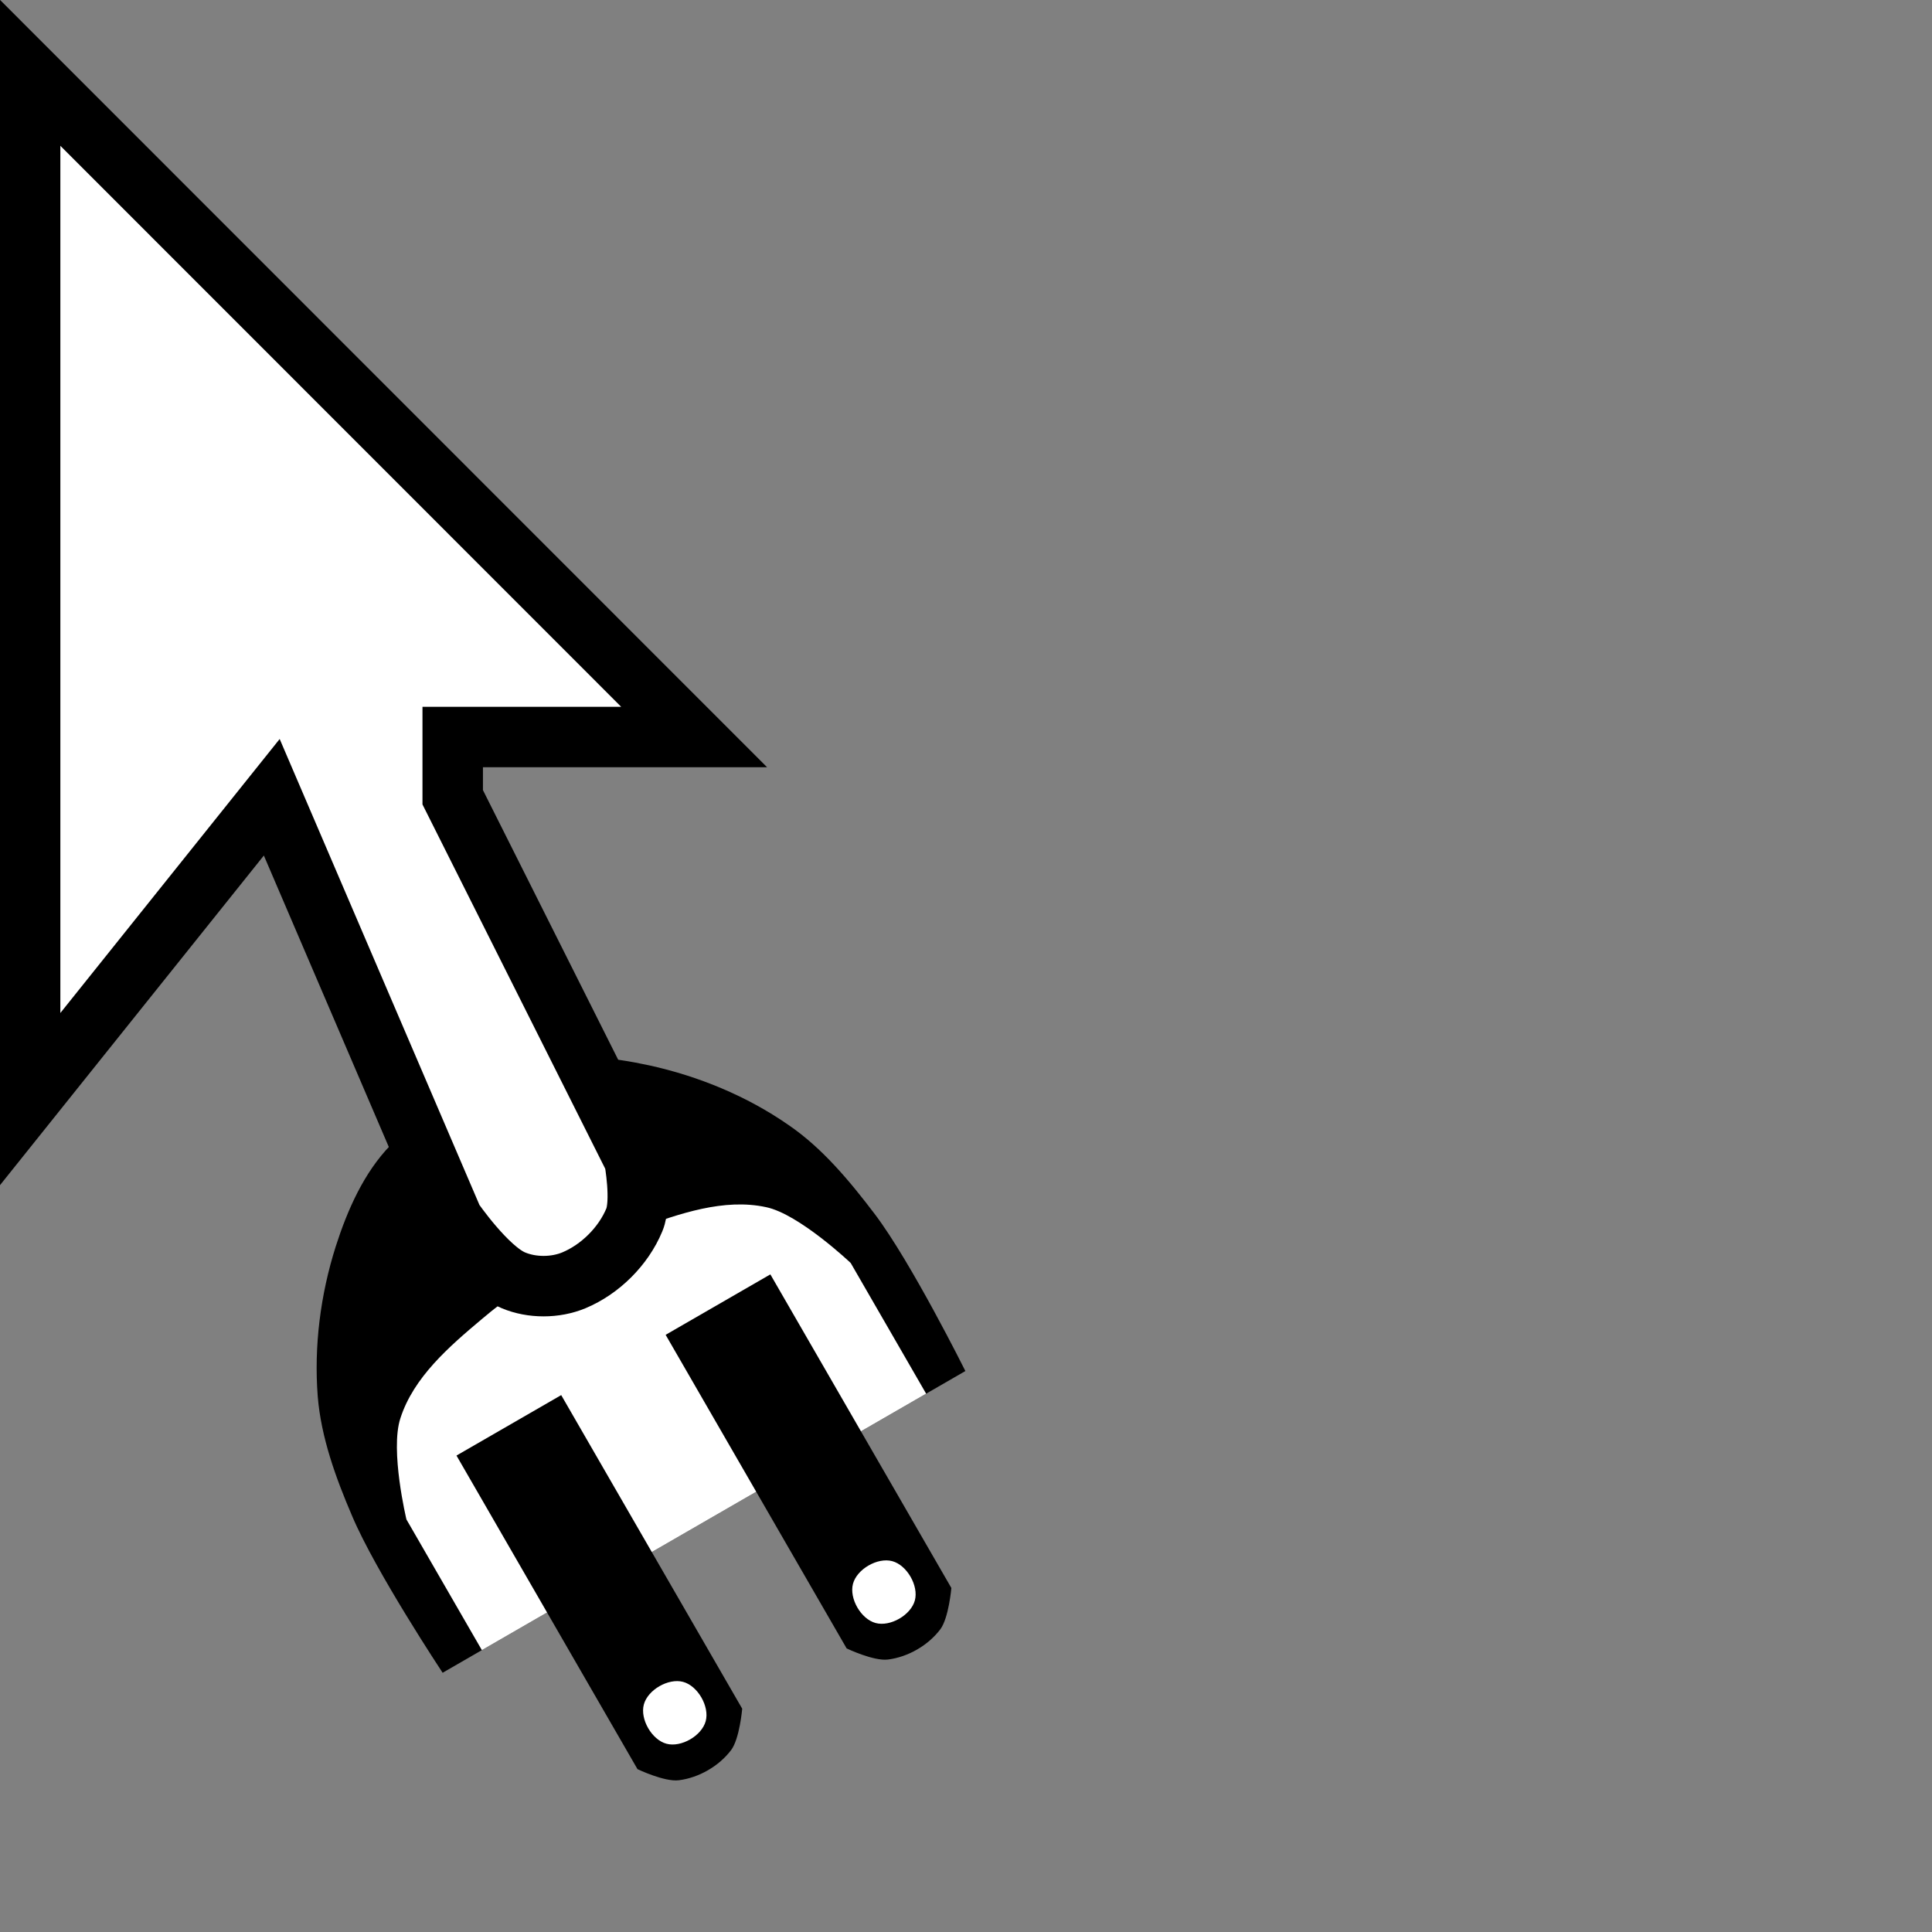<?xml version="1.0" encoding="UTF-8" standalone="no"?>
<!-- Created with Inkscape (http://www.inkscape.org/) -->

<svg
   width="32"
   height="32"
   viewBox="0 0 8.467 8.467"
   version="1.1"
   id="svg5"
   xml:space="preserve"
   xmlns:xlink="http://www.w3.org/1999/xlink"
   xmlns="http://www.w3.org/2000/svg"
   xmlns:svg="http://www.w3.org/2000/svg"><rect x="0" y="0" width="8.467" height="8.467" fill="#808080" stroke="none"/><defs
     id="defs2"><linearGradient
       id="linearGradient1322"><stop
         style="stop-color:#ffffff;stop-opacity:1"
         offset="0"
         id="stop1320" /><stop
         style="stop-color:#f6f5c9;stop-opacity:1"
         offset="1"
         id="stop1318" /></linearGradient><radialGradient
       xlink:href="#linearGradient1322"
       id="radialGradient1324"
       cx="3.417"
       cy="2.831"
       fx="3.417"
       fy="2.831"
       r="1.813"
       gradientTransform="matrix(0.988,-0.003,0.003,1.152,-1.7,-0.625)"
       gradientUnits="userSpaceOnUse" /></defs><g
     id="layer8"
     style="display:inline"
     transform="matrix(1.237,-0.714,0.714,1.237,-6.947,5.92)"><g
       id="g9204"><path
         style="display:inline;fill:#000000;fill-opacity:1;stroke:none;stroke-width:0.265;stroke-dasharray:none;stroke-opacity:1"
         d="m 4.895,3.966 h 1.852 c 0,0 0.023,-0.372 0,-0.556 C 6.731,3.284 6.709,3.154 6.654,3.04 6.588,2.9 6.49,2.773 6.376,2.669 6.289,2.59 6.189,2.516 6.075,2.484 5.912,2.438 5.73,2.438 5.566,2.484 5.453,2.516 5.352,2.59 5.265,2.669 5.151,2.773 5.054,2.9 4.987,3.04 4.933,3.154 4.91,3.284 4.895,3.41 c -0.023,0.184 0,0.556 0,0.556 z"
         id="path8129" /><path
         style="display:inline;fill:#ffffff;fill-opacity:1;stroke:none;stroke-width:0.265;stroke-dasharray:none;stroke-opacity:1"
         d="M 5.034,3.966 H 6.608 V 3.503 c 0,0 -0.062,-0.209 -0.139,-0.278 C 6.371,3.136 6.228,3.109 6.099,3.086 5.916,3.053 5.725,3.053 5.543,3.086 5.413,3.109 5.271,3.136 5.173,3.225 5.096,3.294 5.034,3.503 5.034,3.503 Z"
         id="path9035" /></g><g
       id="g8301"
       style="display:inline"><g
         id="g8297"
         transform="translate(0,-0.265)"><path
           style="fill:#000000;fill-opacity:1;stroke:none;stroke-width:0.265;stroke-opacity:1"
           d="m 5.265,3.675 v 1.111 c 0,0 0.052,0.076 0.093,0.093 0.057,0.024 0.128,0.024 0.185,0 0.04,-0.017 0.093,-0.093 0.093,-0.093 v -1.111 z"
           id="path6150" /><path
           style="display:inline;fill:#ffffff;fill-opacity:1;stroke:none;stroke-width:0.265;stroke-opacity:1"
           d="m 5.381,4.763 c 0.033,0.033 0.106,0.033 0.139,0 0.033,-0.033 0.033,-0.106 0,-0.139 -0.033,-0.033 -0.106,-0.033 -0.139,0 -0.033,0.033 -0.033,0.106 0,0.139 z"
           id="path6204" /></g><g
         id="g8294"
         style="display:inline"
         transform="translate(0,-0.265)"><path
           style="display:inline;fill:#000000;fill-opacity:1;stroke:none;stroke-width:0.265;stroke-opacity:1"
           d="m 6.006,3.675 v 1.111 c 0,0 0.052,0.076 0.093,0.093 0.057,0.024 0.128,0.024 0.185,0 0.04,-0.017 0.093,-0.093 0.093,-0.093 v -1.111 z"
           id="path6150-7" /><path
           style="display:inline;fill:#ffffff;fill-opacity:1;stroke:none;stroke-width:0.265;stroke-opacity:1"
           d="m 6.122,4.763 c 0.033,0.033 0.106,0.033 0.139,0 0.033,-0.033 0.033,-0.106 0,-0.139 -0.033,-0.033 -0.106,-0.033 -0.139,0 -0.033,0.033 -0.033,0.106 0,0.139 z"
           id="path6204-5" /></g></g></g><g
     id="layer2"><path
       style="display:inline;fill:#ffffff;fill-opacity:1;fill-rule:evenodd;stroke:#000000;stroke-width:0.265;stroke-linecap:butt;stroke-linejoin:miter;stroke-miterlimit:4;stroke-dasharray:none;stroke-opacity:1"
       d="M 0.132,0.319 V 4.817 L 1.191,3.494 l 0.794,1.852 c 0,0 0.149,0.217 0.265,0.265 0.081,0.034 0.183,0.034 0.265,0 0.115,-0.048 0.217,-0.149 0.265,-0.265 0.034,-0.081 0,-0.265 0,-0.265 L 1.984,3.494 V 3.23 h 1.058 z"
       id="path3819" /></g></svg>
